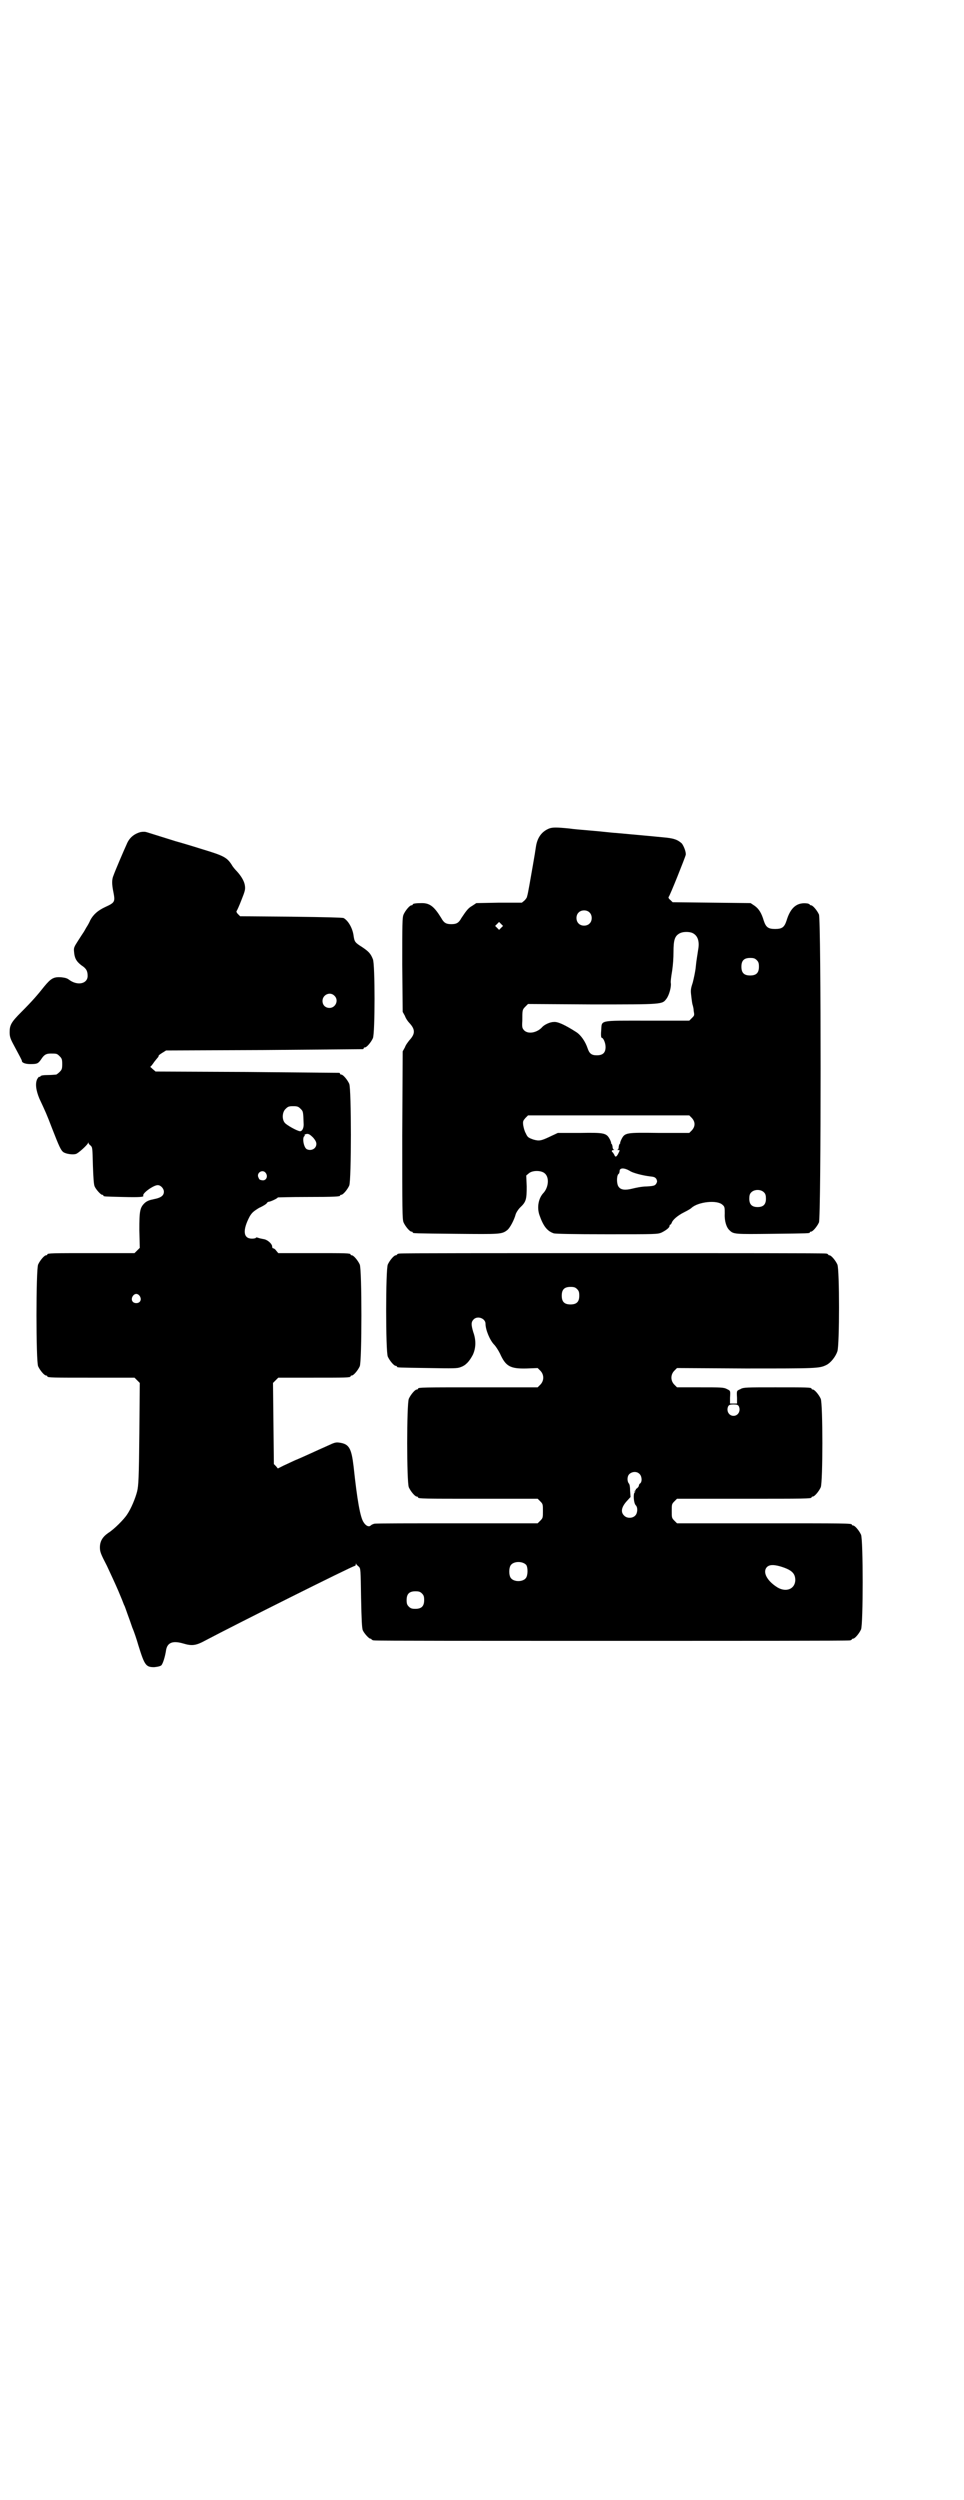 <?xml version="1.0" standalone="no"?>
<!DOCTYPE svg PUBLIC "-//W3C//DTD SVG 20010904//EN"
 "http://www.w3.org/TR/2001/REC-SVG-20010904/DTD/svg10.dtd">
<svg version="1.0" xmlns="http://www.w3.org/2000/svg"
 width="1100pt" height="2850pt" viewBox="0 0 1100 2850"
 preserveAspectRatio="xMidYMid meet">
<g transform="translate(0,2850) scale(0.5,-0.5)"
fill="#000000" stroke="none">
<path d="M1253 3811 c-17 -7 -27 -21 -30 -42 -2 -15 -11 -65 -15 -88 -2 -11
-4 -22 -5 -24 0 -3 -3 -7 -6 -10 l-6 -5 -52 0 -52 -1 -9 -6 c-9 -5 -13 -10
-25 -28 -6 -11 -11 -14 -23 -14 -12 0 -17 3 -23 14 -16 26 -26 34 -44 34 -13
0 -21 -1 -21 -3 0 -1 -1 -2 -3 -2 -4 0 -14 -12 -18 -21 -3 -7 -3 -21 -3 -115
l1 -107 5 -9 c2 -6 7 -13 10 -16 14 -15 14 -25 0 -40 -3 -4 -8 -10 -10 -16
l-5 -9 -1 -191 c0 -171 0 -192 3 -199 4 -9 14 -21 18 -21 2 0 3 -1 3 -2 0 -2
2 -2 99 -3 100 -1 104 -1 116 8 7 5 17 25 20 37 1 3 5 10 10 15 14 13 15 19
15 48 l-1 25 6 5 c8 7 28 7 36 0 11 -9 9 -31 -2 -44 -12 -12 -16 -33 -10 -51
9 -26 18 -37 33 -42 5 -1 41 -2 122 -2 111 0 115 0 124 4 10 5 18 11 18 15 0
2 1 3 2 3 1 0 2 2 3 4 2 7 14 17 28 24 8 4 15 8 17 10 15 14 59 19 71 7 5 -4
5 -7 5 -20 -1 -17 4 -32 11 -38 9 -9 12 -9 97 -8 84 1 86 1 86 3 0 1 1 2 3 2
4 0 14 12 18 21 5 12 5 690 0 702 -4 9 -14 21 -18 21 -2 0 -3 1 -3 2 0 0 -2 1
-4 2 -25 4 -40 -9 -49 -39 -5 -15 -10 -19 -26 -19 -16 0 -21 4 -26 19 -5 17
-11 27 -21 34 l-9 6 -89 1 -89 1 -5 5 c-4 3 -5 6 -4 7 3 3 38 91 39 96 1 7 -5
21 -9 26 -10 9 -19 12 -43 14 -10 1 -41 4 -108 10 -5 0 -29 3 -53 5 -24 2 -47
4 -52 5 -30 3 -39 3 -47 0z m92 -191 c7 -6 7 -19 1 -25 -6 -7 -19 -7 -25 -1
-7 6 -7 19 -1 25 6 7 19 7 25 1z m-201 -35 l-5 -5 -4 4 -5 5 4 4 5 5 4 -4 5
-5 -4 -4z m436 -12 c13 -6 17 -20 13 -40 -1 -8 -4 -24 -5 -36 -1 -12 -5 -29
-7 -37 -4 -12 -5 -17 -4 -26 2 -18 3 -24 4 -26 0 -1 2 -6 2 -12 2 -11 2 -11
-4 -17 l-6 -6 -96 0 c-113 0 -103 2 -105 -23 -1 -10 0 -16 1 -16 4 0 9 -12 9
-21 0 -13 -6 -19 -20 -19 -12 0 -17 4 -21 16 -5 15 -15 30 -26 37 -25 16 -42
24 -51 23 -9 0 -21 -6 -26 -11 -11 -13 -32 -18 -42 -8 -4 5 -5 6 -4 22 0 24 0
25 7 32 l6 6 147 -1 c163 0 159 0 169 13 6 8 11 26 10 35 -1 4 1 17 3 29 2 14
3 29 3 42 0 29 3 38 16 44 7 3 20 3 27 0z m147 -62 c4 -4 5 -7 5 -15 0 -14 -6
-20 -20 -20 -14 0 -20 6 -20 20 0 14 6 20 20 20 8 0 11 -1 15 -5z m-148 -360
c8 -9 8 -19 0 -28 l-6 -6 -68 0 c-77 1 -79 1 -87 -15 -2 -4 -3 -8 -3 -8 1 0 1
-1 -1 -2 -1 -2 -2 -5 -2 -7 0 -3 -1 -5 -2 -6 -2 0 -2 -1 1 -1 4 0 4 0 0 -8 -4
-8 -7 -9 -9 -3 -1 2 -3 5 -4 6 -3 2 -2 5 2 5 2 0 2 1 1 1 -2 1 -3 3 -3 6 0 2
-1 5 -2 7 -2 1 -2 2 -1 2 0 0 -1 4 -3 8 -8 15 -12 16 -69 15 l-50 0 -15 -7
c-23 -11 -27 -12 -41 -8 -11 4 -13 5 -17 14 -3 5 -5 13 -6 19 -1 9 0 10 5 16
l6 6 184 0 184 0 6 -6z m-141 -121 c6 -4 28 -10 45 -12 10 -1 12 -2 15 -6 2
-5 2 -6 0 -10 -3 -5 -5 -6 -22 -7 -11 0 -25 -3 -33 -5 -16 -4 -26 -3 -31 4 -5
6 -5 24 -1 29 2 1 3 4 3 7 0 8 11 8 24 0z m306 -49 c3 -3 4 -7 4 -14 0 -13 -6
-19 -19 -19 -13 0 -19 6 -19 19 0 7 1 11 4 14 7 8 23 8 30 0z"/>
<path d="M321 3803 c-15 -4 -26 -13 -32 -28 -6 -13 -27 -62 -30 -71 -4 -9 -4
-20 0 -39 4 -21 3 -23 -19 -33 -17 -8 -27 -17 -34 -30 -2 -5 -6 -12 -8 -15 -2
-3 -5 -9 -7 -12 -2 -3 -8 -12 -13 -20 -9 -14 -10 -16 -9 -25 1 -14 5 -22 17
-31 11 -7 14 -13 14 -24 0 -18 -23 -23 -42 -9 -5 4 -10 5 -19 6 -17 1 -23 -3
-38 -21 -15 -19 -27 -33 -53 -59 -22 -22 -26 -29 -26 -45 0 -9 1 -14 8 -27 16
-30 20 -37 20 -39 0 -4 8 -7 19 -7 16 0 18 1 25 11 7 11 12 13 22 13 13 0 14
0 20 -6 5 -5 6 -7 6 -18 0 -11 -1 -13 -6 -18 -3 -3 -7 -6 -8 -6 -2 0 -10 -1
-19 -1 -10 0 -16 -1 -17 -3 0 -1 -1 -2 -2 -1 -1 1 -3 -2 -5 -5 -5 -10 -3 -26
5 -45 14 -30 16 -34 29 -68 16 -41 20 -50 26 -54 6 -4 21 -6 28 -4 5 1 26 20
28 25 0 2 1 2 1 0 0 -1 2 -4 5 -6 4 -4 4 -5 5 -45 1 -28 2 -44 4 -48 3 -7 14
-19 17 -19 2 0 3 -1 3 -2 0 -2 2 -2 44 -3 40 -1 49 0 47 3 -3 5 23 24 33 24 7
0 14 -8 14 -15 0 -9 -7 -14 -23 -17 -10 -2 -15 -4 -20 -8 -12 -11 -13 -19 -13
-63 l1 -40 -6 -6 -6 -6 -94 0 c-93 0 -105 0 -105 -3 0 -1 -1 -2 -3 -2 -4 0
-14 -12 -18 -21 -5 -11 -5 -221 0 -232 4 -9 14 -21 18 -21 2 0 3 -1 3 -2 0 -3
12 -3 105 -3 l94 0 6 -6 6 -6 -1 -116 c-1 -103 -2 -118 -5 -131 -4 -16 -14
-40 -23 -53 -7 -11 -30 -34 -43 -42 -13 -9 -19 -19 -19 -33 0 -10 2 -15 16
-42 8 -17 20 -43 26 -57 6 -14 12 -29 13 -32 2 -3 5 -13 8 -21 3 -8 8 -22 11
-31 4 -9 10 -27 14 -41 14 -45 17 -49 36 -49 9 1 13 2 16 4 4 4 9 21 11 35 3
17 15 22 39 15 20 -6 29 -5 51 7 64 34 336 170 341 170 1 0 2 2 2 4 0 2 1 2 1
0 1 -2 4 -4 6 -6 4 -4 4 -6 5 -71 1 -50 2 -70 4 -74 3 -7 14 -19 17 -19 2 0 3
-1 3 -2 0 0 2 -2 6 -2 3 -1 247 -1 542 -1 295 0 539 0 543 1 3 0 5 2 5 2 0 1
1 2 3 2 4 0 14 12 18 21 5 11 5 205 0 216 -4 9 -14 21 -18 21 -2 0 -3 1 -3 2
0 3 -15 3 -205 3 l-194 0 -6 6 c-6 6 -6 7 -6 22 0 15 0 16 6 22 l6 6 148 0
c145 0 159 0 159 3 0 1 1 2 3 2 4 0 14 12 18 21 5 11 5 191 0 202 -4 9 -14 21
-18 21 -2 0 -3 1 -3 2 0 3 -11 3 -83 3 -65 0 -73 0 -79 -4 -9 -4 -9 -3 -8 -20
l0 -13 -8 0 -8 0 0 13 c1 17 1 16 -7 20 -7 4 -14 4 -61 4 l-53 0 -6 6 c-9 9
-9 23 0 32 l6 6 156 -1 c162 0 169 0 185 8 10 5 21 19 25 31 5 14 5 187 0 198
-4 9 -14 21 -18 21 -2 0 -3 1 -3 2 0 0 -2 2 -5 2 -4 1 -222 1 -487 1 -265 0
-483 0 -486 -1 -4 0 -6 -2 -6 -2 0 -1 -1 -2 -3 -2 -4 0 -14 -12 -18 -21 -5
-11 -5 -199 0 -210 4 -9 14 -21 18 -21 2 0 3 -1 3 -2 0 -2 2 -2 71 -3 58 -1
67 -1 74 2 12 4 20 13 28 28 7 15 8 33 1 52 -5 17 -5 23 1 29 9 9 27 2 27 -10
0 -14 10 -38 20 -48 3 -3 9 -12 13 -20 13 -29 23 -35 61 -34 l25 1 6 -6 c9 -9
9 -23 0 -32 l-6 -6 -131 0 c-129 0 -142 0 -142 -3 0 -1 -1 -2 -3 -2 -4 0 -14
-12 -18 -21 -5 -11 -5 -191 0 -202 4 -9 14 -21 18 -21 2 0 3 -1 3 -2 0 -3 13
-3 142 -3 l131 0 6 -6 c6 -6 6 -7 6 -22 0 -15 0 -16 -6 -22 l-6 -6 -184 0
c-101 0 -186 0 -189 -1 -3 -1 -6 -2 -8 -4 -4 -4 -11 -1 -16 7 -8 11 -15 52
-23 127 -5 42 -10 52 -33 55 -8 1 -11 0 -26 -7 -25 -11 -59 -27 -74 -33 -7 -3
-19 -9 -26 -12 l-14 -7 -4 5 -5 5 -1 93 -1 92 6 6 6 6 77 0 c77 0 88 0 88 3 0
1 1 2 3 2 4 0 14 12 18 21 5 11 5 221 0 232 -4 9 -14 21 -18 21 -2 0 -3 1 -3
2 0 3 -11 3 -88 3 l-77 0 -5 6 c-2 3 -5 5 -7 5 -1 0 -2 2 -2 5 -1 6 -11 15
-20 16 -5 1 -10 2 -12 3 -3 1 -5 1 -5 0 0 -1 -4 -2 -9 -2 -20 0 -22 19 -5 51
5 8 8 11 21 19 9 4 17 9 18 11 1 2 3 3 4 3 4 0 21 8 21 10 0 0 29 1 66 1 65 0
76 1 76 3 0 1 1 2 3 2 4 0 14 12 18 21 5 11 5 221 0 232 -4 9 -14 21 -18 21
-2 0 -3 1 -3 2 0 1 -1 2 -2 2 -2 0 -97 1 -211 2 l-208 1 -7 6 c-3 3 -6 5 -5 5
1 0 5 5 9 11 4 5 8 10 9 11 0 0 1 1 1 3 0 1 4 4 9 7 l8 5 223 1 c123 1 224 2
226 2 1 0 2 1 2 2 0 1 1 2 3 2 4 0 14 12 18 21 5 11 5 169 0 180 -5 13 -10 18
-25 28 -16 10 -17 12 -19 25 -2 17 -12 35 -23 41 -4 1 -37 2 -120 3 l-116 1
-5 5 c-3 3 -4 6 -3 7 1 1 6 12 11 25 8 20 9 24 8 32 -1 10 -8 22 -18 33 -4 4
-10 11 -12 15 -11 17 -18 21 -68 36 -22 7 -49 15 -60 18 -19 6 -51 16 -64 20
-6 2 -9 2 -16 1z m442 -373 c11 -10 3 -28 -11 -28 -9 0 -16 6 -16 16 0 14 17
22 27 12z m-77 -258 c6 -6 6 -6 7 -36 0 -9 -4 -16 -9 -15 -7 1 -30 14 -34 19
-7 8 -6 25 2 32 5 5 7 6 17 6 10 0 12 -1 17 -6z m29 -66 c5 -6 7 -10 7 -14 0
-11 -12 -17 -22 -12 -7 4 -11 27 -5 30 1 1 1 2 0 2 -1 0 0 1 2 2 6 2 9 1 18
-8z m-108 -81 c5 -8 0 -17 -8 -16 -2 0 -4 1 -5 1 -1 0 -3 2 -4 5 -6 11 10 21
17 10z m710 -264 c4 -4 5 -7 5 -15 0 -14 -6 -20 -20 -20 -14 0 -20 6 -20 20 0
14 6 20 20 20 8 0 11 -1 15 -5z m-998 -16 c5 -8 1 -16 -8 -16 -9 0 -13 8 -8
16 2 3 5 5 8 5 3 0 6 -2 8 -5z m1367 -251 c5 -10 -1 -22 -12 -22 -11 0 -17 12
-12 22 2 3 4 4 12 4 8 0 10 -1 12 -4z m-227 -154 c6 -5 7 -18 2 -22 -2 -1 -3
-4 -3 -5 0 -2 -2 -4 -4 -6 -3 -2 -4 -3 -3 -3 1 0 0 -1 -2 -3 -2 -2 -3 -3 -1
-2 3 2 3 1 0 -2 -3 -4 -2 -24 3 -29 5 -5 4 -18 -1 -23 -6 -7 -19 -7 -25 -1 -9
8 -7 19 4 32 l10 11 -1 14 c0 9 -1 15 -3 17 -4 5 -4 16 1 21 6 6 17 7 23 1z
m-258 -208 c4 -6 4 -24 -1 -30 -7 -9 -27 -9 -34 0 -5 6 -5 24 0 30 7 9 27 9
35 0z m579 -3 c27 -8 35 -16 35 -32 -1 -20 -21 -28 -41 -16 -24 15 -34 35 -24
46 6 6 15 6 30 2z m-817 -62 c4 -4 5 -7 5 -15 0 -14 -6 -20 -20 -20 -8 0 -11
1 -15 5 -4 4 -5 7 -5 15 0 14 6 20 20 20 8 0 11 -1 15 -5z"/>
</g>
</svg>
